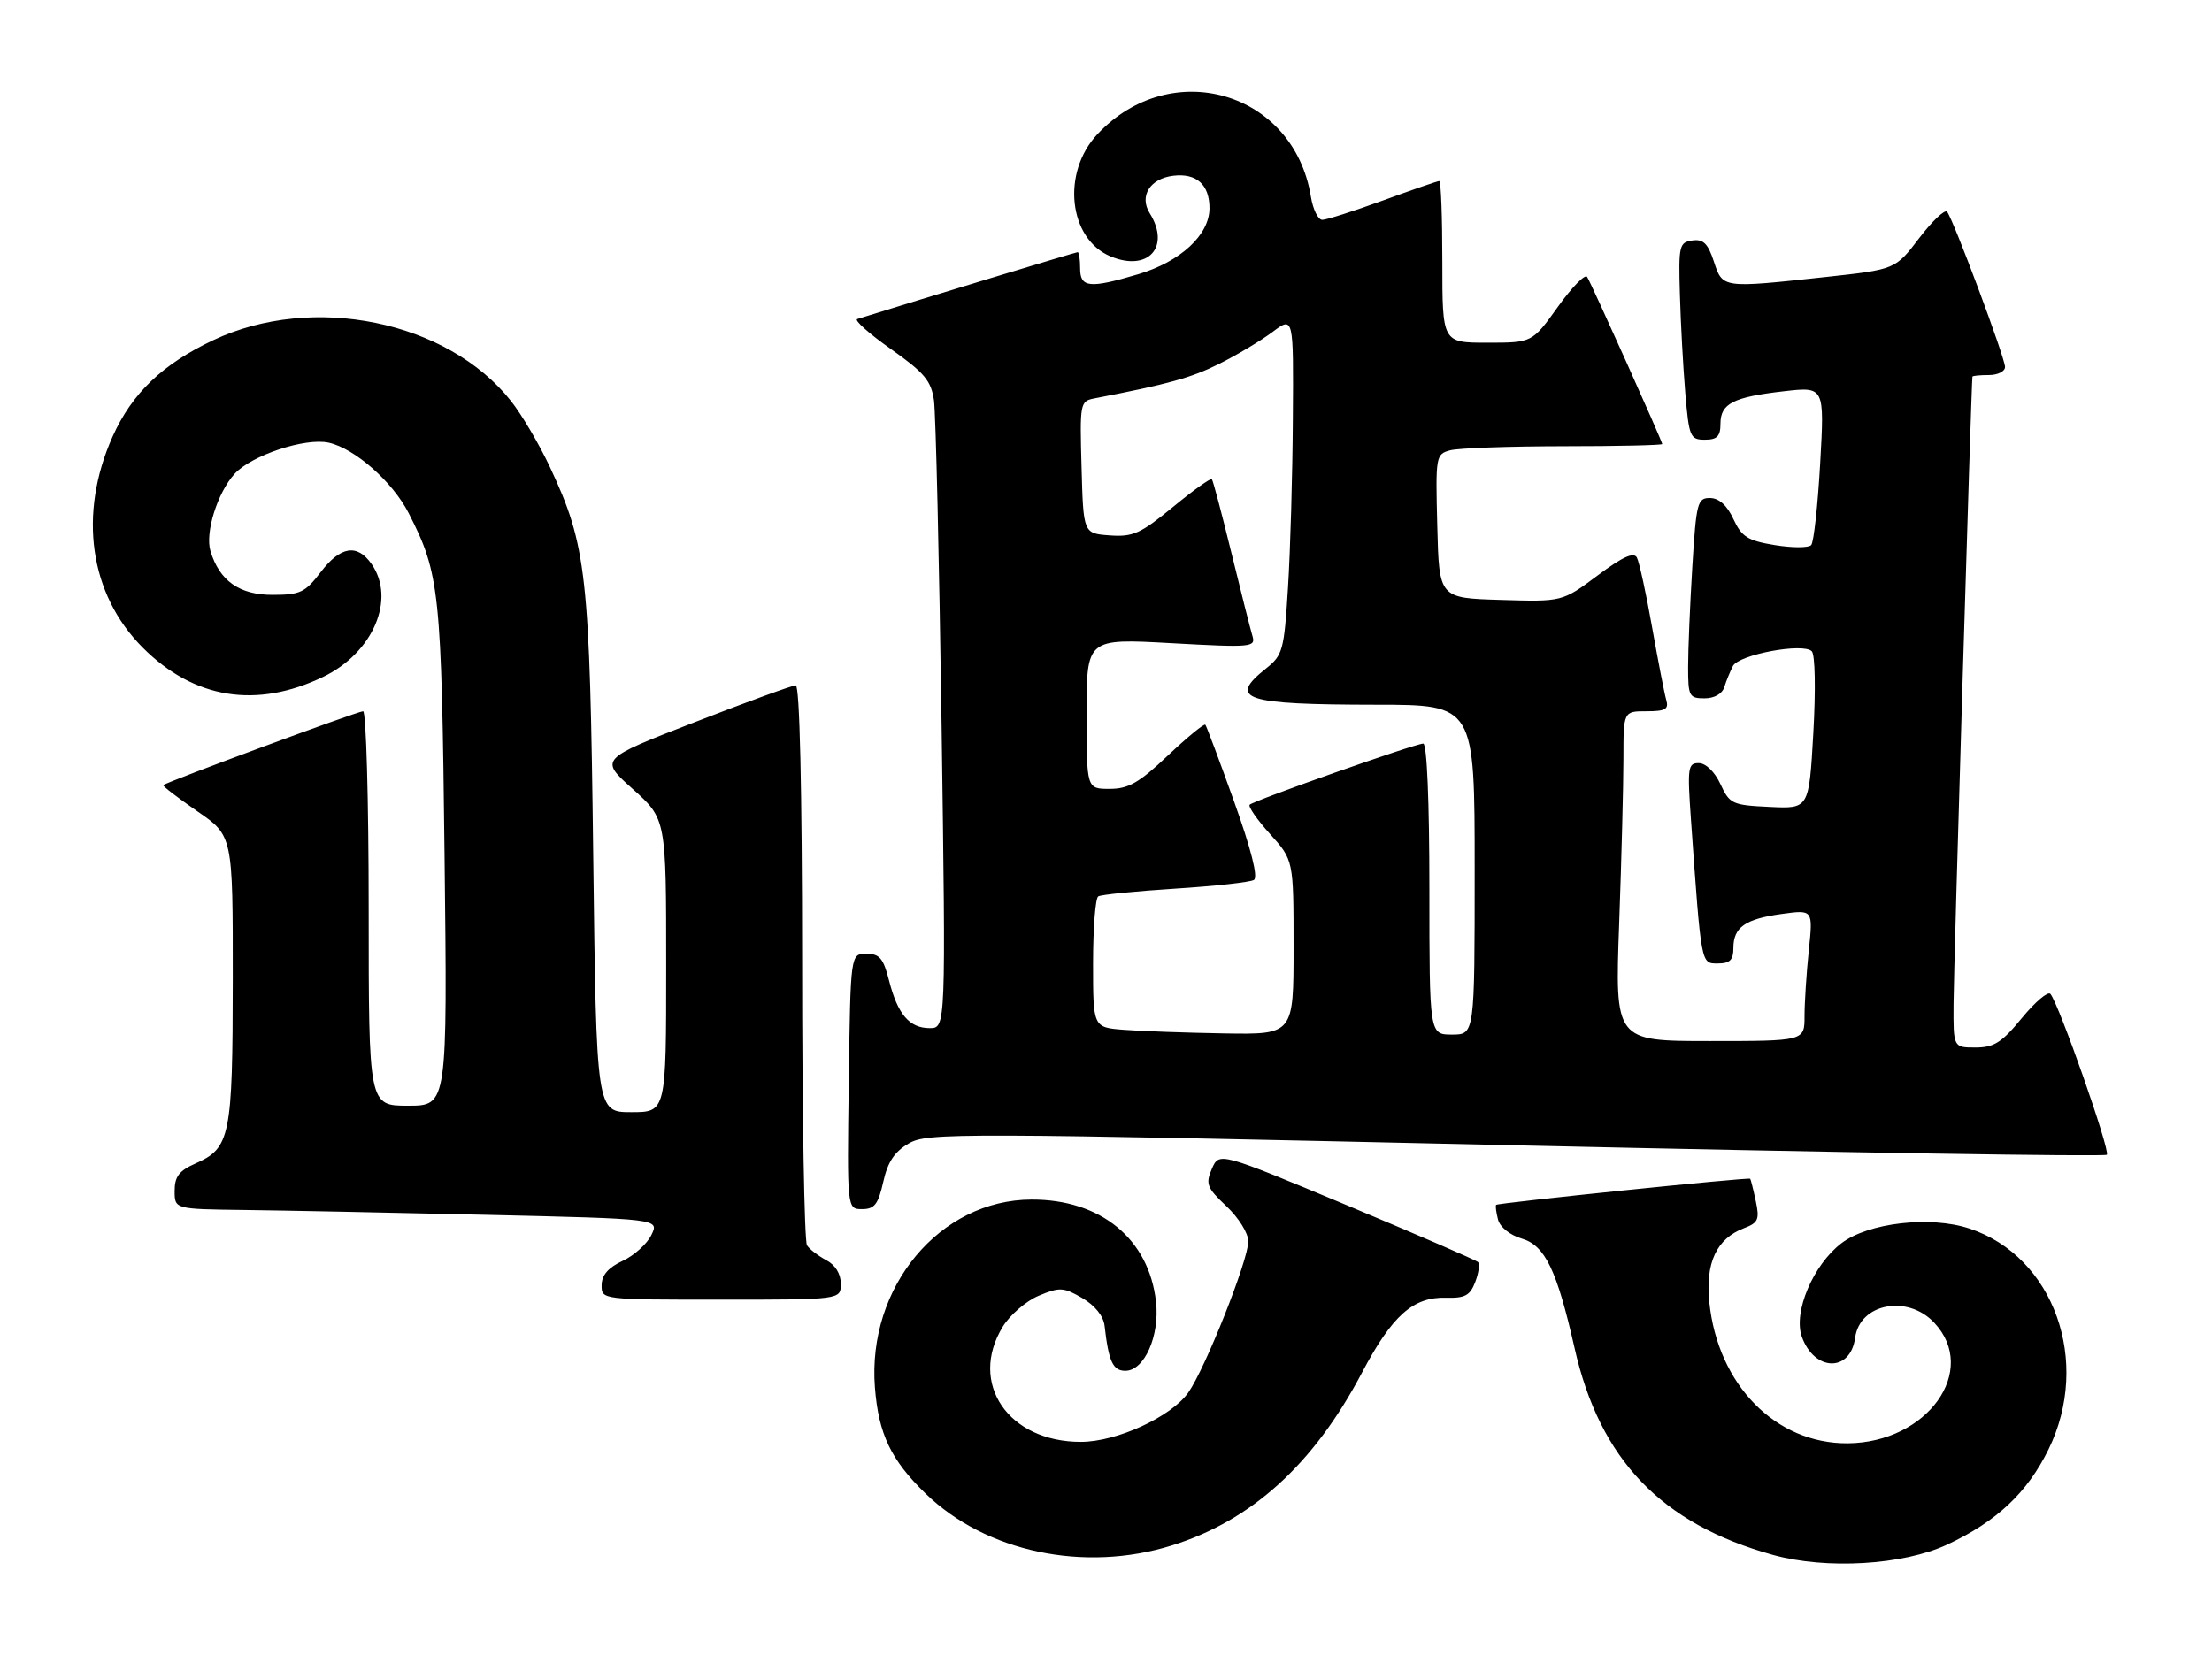 <?xml version="1.0" encoding="UTF-8" standalone="no"?>
<!DOCTYPE svg PUBLIC "-//W3C//DTD SVG 1.1//EN" "http://www.w3.org/Graphics/SVG/1.1/DTD/svg11.dtd" >
<svg xmlns="http://www.w3.org/2000/svg" xmlns:xlink="http://www.w3.org/1999/xlink" version="1.1" viewBox="0 0 342 256">
 <g >
 <path fill="currentColor"
d=" M 301.05 238.88 C 308.68 235.32 313.42 230.88 316.71 224.18 C 323.38 210.60 317.56 194.31 304.49 190.00 C 298.44 188.00 288.87 189.10 284.71 192.27 C 280.33 195.61 277.23 202.93 278.58 206.72 C 280.52 212.14 286.10 212.26 286.82 206.90 C 287.53 201.57 294.92 200.16 299.05 204.56 C 305.99 211.94 298.00 223.10 285.70 223.21 C 274.56 223.31 265.60 214.18 264.28 201.41 C 263.65 195.30 265.40 191.56 269.63 189.95 C 271.85 189.11 272.07 188.60 271.46 185.74 C 271.08 183.96 270.69 182.41 270.60 182.30 C 270.39 182.04 231.64 186.03 231.32 186.34 C 231.19 186.48 231.32 187.50 231.61 188.61 C 231.91 189.78 233.46 191.02 235.30 191.56 C 238.89 192.63 240.71 196.42 243.45 208.50 C 247.35 225.75 256.87 235.68 274.12 240.47 C 282.37 242.76 294.21 242.06 301.05 238.88 Z  M 181.14 239.02 C 193.50 235.19 203.09 226.48 210.56 212.32 C 215.24 203.45 218.47 200.56 223.57 200.70 C 226.50 200.79 227.29 200.36 228.09 198.26 C 228.62 196.87 228.81 195.48 228.52 195.19 C 228.22 194.89 219.10 190.94 208.24 186.40 C 188.50 178.16 188.50 178.16 187.37 180.76 C 186.36 183.11 186.59 183.69 189.62 186.55 C 191.52 188.34 193.00 190.72 193.00 191.99 C 193.00 194.89 186.36 211.62 183.72 215.37 C 181.08 219.11 172.68 222.98 167.15 222.99 C 155.89 223.02 149.70 213.92 155.03 205.19 C 156.14 203.37 158.64 201.21 160.60 200.39 C 163.85 199.03 164.43 199.07 167.33 200.75 C 169.30 201.90 170.61 203.53 170.78 205.05 C 171.41 210.58 172.07 212.00 173.99 212.00 C 176.93 212.00 179.33 206.59 178.73 201.32 C 177.64 191.60 170.19 185.49 159.49 185.52 C 145.31 185.55 134.07 199.03 135.27 214.55 C 135.83 221.77 137.74 225.78 143.11 230.99 C 152.41 240.02 167.61 243.23 181.14 239.02 Z  M 130.00 198.54 C 130.00 197.00 129.15 195.63 127.75 194.89 C 126.51 194.23 125.17 193.21 124.77 192.60 C 124.36 192.00 124.02 172.26 124.02 148.75 C 124.01 121.74 123.64 106.00 123.03 106.00 C 122.49 106.00 115.44 108.57 107.36 111.71 C 92.67 117.41 92.67 117.41 97.84 122.03 C 103.00 126.66 103.00 126.66 103.00 149.33 C 103.00 172.00 103.00 172.00 97.60 172.00 C 92.21 172.00 92.21 172.00 91.72 132.25 C 91.19 88.71 90.71 84.39 85.03 72.24 C 83.37 68.70 80.66 64.10 79.00 62.01 C 69.19 49.61 48.36 45.35 32.99 52.60 C 25.13 56.31 20.42 60.81 17.42 67.49 C 12.05 79.48 13.82 91.91 22.08 100.17 C 30.00 108.10 39.66 109.65 49.99 104.67 C 57.69 100.95 61.24 92.64 57.44 87.22 C 55.22 84.05 52.64 84.47 49.57 88.50 C 47.17 91.64 46.41 92.00 42.12 92.00 C 37.01 92.00 33.94 89.83 32.54 85.23 C 31.68 82.39 33.61 76.20 36.27 73.28 C 38.89 70.41 47.18 67.66 50.82 68.46 C 54.85 69.35 60.70 74.50 63.18 79.35 C 67.99 88.76 68.26 91.33 68.73 132.25 C 69.18 171.00 69.18 171.00 63.09 171.00 C 57.00 171.00 57.00 171.00 57.00 140.50 C 57.00 123.72 56.61 110.00 56.14 110.00 C 55.31 110.00 25.75 120.93 25.25 121.42 C 25.11 121.56 27.47 123.37 30.50 125.46 C 36.00 129.24 36.00 129.24 35.99 151.37 C 35.97 175.75 35.61 177.56 30.24 179.93 C 27.69 181.06 27.00 181.96 27.00 184.18 C 27.00 187.00 27.00 187.00 37.75 187.13 C 43.66 187.20 60.52 187.54 75.22 187.88 C 101.94 188.50 101.94 188.50 100.71 191.00 C 100.04 192.38 98.04 194.18 96.27 195.00 C 94.05 196.03 93.04 197.20 93.02 198.75 C 93.00 201.00 93.00 201.00 111.50 201.00 C 130.00 201.00 130.00 201.00 130.00 198.54 Z  M 136.56 182.79 C 137.25 179.69 138.30 178.12 140.52 176.83 C 143.39 175.17 147.88 175.19 234.35 177.13 C 284.30 178.25 325.42 178.91 325.74 178.59 C 326.32 178.02 318.31 155.19 317.01 153.71 C 316.63 153.27 314.64 154.96 312.59 157.46 C 309.49 161.24 308.29 162.00 305.43 162.00 C 302.00 162.00 302.00 162.00 302.04 155.25 C 302.06 149.84 304.79 59.17 304.96 58.25 C 304.98 58.11 306.12 58.00 307.50 58.00 C 308.88 58.00 310.00 57.44 310.00 56.75 C 310.00 55.33 301.99 33.89 301.04 32.75 C 300.69 32.34 298.75 34.18 296.72 36.84 C 293.04 41.67 293.04 41.67 282.27 42.84 C 266.21 44.58 266.35 44.60 264.98 40.44 C 264.06 37.65 263.35 36.95 261.65 37.19 C 259.63 37.48 259.51 37.99 259.73 45.50 C 259.85 49.90 260.23 56.76 260.56 60.75 C 261.14 67.58 261.31 68.00 263.59 68.00 C 265.49 68.00 266.00 67.47 266.00 65.54 C 266.00 62.41 267.95 61.41 275.80 60.51 C 282.09 59.79 282.09 59.79 281.42 71.65 C 281.05 78.17 280.43 83.86 280.03 84.30 C 279.63 84.74 277.10 84.74 274.40 84.30 C 270.20 83.61 269.29 83.03 268.00 80.27 C 267.02 78.15 265.78 77.04 264.40 77.02 C 262.44 77.00 262.26 77.70 261.65 87.66 C 261.29 93.52 261.00 100.49 261.00 103.16 C 261.00 107.67 261.17 108.00 263.53 108.00 C 265.07 108.00 266.27 107.31 266.60 106.25 C 266.90 105.29 267.50 103.83 267.93 103.00 C 268.86 101.23 278.78 99.38 280.12 100.72 C 280.64 101.24 280.74 106.66 280.36 113.36 C 279.69 125.09 279.69 125.09 273.60 124.79 C 267.82 124.52 267.42 124.33 266.00 121.27 C 265.12 119.37 263.74 118.03 262.66 118.02 C 260.97 118.00 260.87 118.69 261.44 126.75 C 263.05 149.43 262.97 149.00 265.60 149.00 C 267.46 149.00 268.00 148.47 268.00 146.62 C 268.00 143.40 269.82 142.12 275.51 141.34 C 280.32 140.68 280.32 140.68 279.66 146.99 C 279.30 150.46 279.00 155.03 279.00 157.15 C 279.00 161.00 279.00 161.00 264.34 161.00 C 249.68 161.00 249.68 161.00 250.34 142.84 C 250.70 132.85 251.00 121.38 251.00 117.34 C 251.00 110.00 251.00 110.00 254.57 110.00 C 257.49 110.00 258.04 109.69 257.62 108.25 C 257.34 107.29 256.36 102.22 255.43 97.00 C 254.51 91.78 253.45 86.93 253.08 86.23 C 252.59 85.33 250.86 86.12 246.98 89.02 C 241.55 93.07 241.55 93.07 232.02 92.78 C 222.50 92.50 222.50 92.50 222.22 81.37 C 221.94 70.53 221.99 70.23 224.22 69.64 C 225.47 69.30 233.36 69.02 241.75 69.01 C 250.14 69.01 257.00 68.85 257.00 68.67 C 257.00 68.23 246.11 43.99 245.39 42.83 C 245.08 42.32 243.04 44.41 240.86 47.46 C 236.89 53.00 236.89 53.00 229.94 53.00 C 223.00 53.00 223.00 53.00 223.00 40.50 C 223.00 33.62 222.79 28.00 222.53 28.00 C 222.27 28.00 218.36 29.35 213.84 31.00 C 209.32 32.65 205.09 34.00 204.44 34.00 C 203.79 34.00 203.00 32.39 202.68 30.42 C 200.04 14.16 181.08 8.61 169.67 20.76 C 164.10 26.69 165.20 36.93 171.70 39.65 C 177.50 42.07 181.02 38.21 177.76 32.98 C 176.10 30.32 177.81 27.61 181.41 27.18 C 184.99 26.75 187.00 28.56 187.00 32.20 C 187.00 36.32 182.52 40.47 175.98 42.41 C 168.44 44.65 167.00 44.50 167.00 41.50 C 167.00 40.12 166.83 39.00 166.62 39.00 C 166.34 39.00 142.51 46.23 132.54 49.34 C 132.02 49.50 134.35 51.59 137.73 53.97 C 142.91 57.63 143.96 58.87 144.40 61.90 C 144.68 63.88 145.21 86.54 145.58 112.25 C 146.24 159.00 146.24 159.00 143.74 159.00 C 140.60 159.00 138.79 156.87 137.45 151.62 C 136.58 148.20 135.99 147.50 133.95 147.50 C 131.50 147.50 131.50 147.50 131.23 167.25 C 130.96 187.00 130.96 187.00 133.29 187.00 C 135.21 187.00 135.78 186.26 136.56 182.79 Z  M 173.75 159.26 C 169.00 158.89 169.00 158.89 169.00 149.00 C 169.00 143.57 169.36 138.90 169.80 138.63 C 170.24 138.35 175.60 137.82 181.71 137.43 C 187.82 137.04 193.29 136.44 193.87 136.08 C 194.54 135.67 193.44 131.32 190.81 123.97 C 188.55 117.66 186.55 112.32 186.36 112.09 C 186.18 111.87 183.57 114.01 180.57 116.84 C 176.11 121.07 174.47 122.00 171.56 122.00 C 168.00 122.00 168.00 122.00 168.00 110.37 C 168.00 98.74 168.00 98.74 181.10 99.47 C 193.54 100.16 194.17 100.10 193.64 98.35 C 193.33 97.33 191.87 91.55 190.39 85.50 C 188.91 79.45 187.55 74.32 187.37 74.11 C 187.19 73.89 184.48 75.83 181.35 78.41 C 176.34 82.53 175.16 83.06 171.58 82.80 C 167.50 82.50 167.50 82.50 167.22 72.28 C 166.94 62.32 166.99 62.04 169.22 61.61 C 180.70 59.39 184.16 58.43 188.50 56.27 C 191.25 54.90 194.96 52.68 196.75 51.34 C 200.00 48.90 200.00 48.90 199.89 64.70 C 199.84 73.39 199.50 85.16 199.14 90.85 C 198.54 100.58 198.34 101.32 195.75 103.38 C 189.78 108.14 192.29 108.97 212.75 108.99 C 228.00 109.00 228.00 109.00 228.00 134.50 C 228.00 160.00 228.00 160.00 224.50 160.00 C 221.00 160.00 221.00 160.00 221.00 137.50 C 221.00 123.92 220.62 115.00 220.05 115.00 C 218.83 115.00 193.88 123.79 193.22 124.45 C 192.94 124.72 194.36 126.76 196.36 128.98 C 200.00 133.01 200.00 133.01 200.00 146.50 C 200.00 160.00 200.00 160.00 189.25 159.82 C 183.34 159.72 176.36 159.47 173.75 159.26 Z "/>
</g>
</svg>